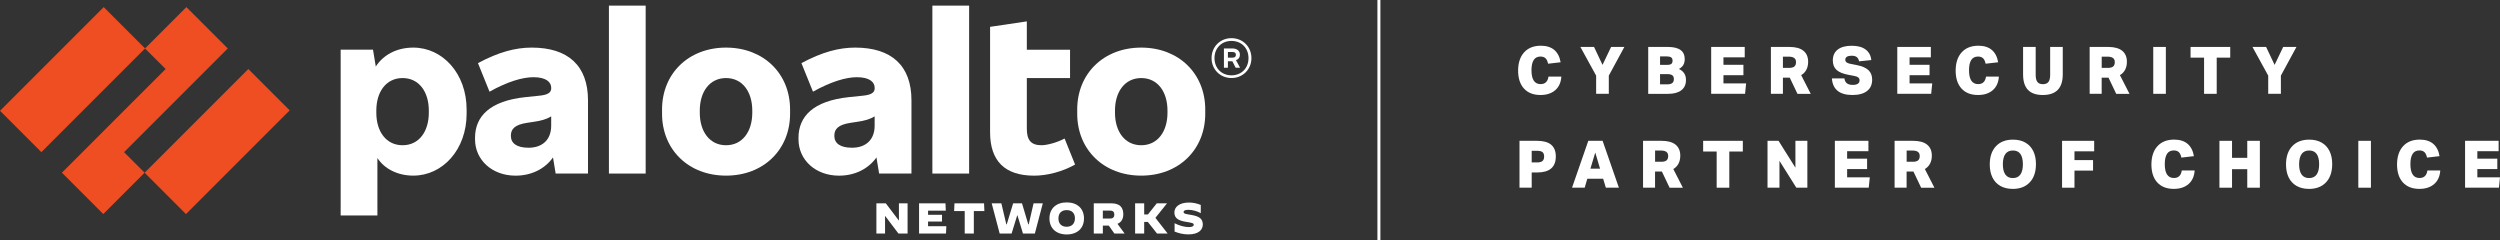 <?xml version="1.0" encoding="UTF-8"?>
<svg id="_圖層_2" data-name="圖層 2" xmlns="http://www.w3.org/2000/svg" viewBox="0 0 759.99 72.98">
  <rect x="0" y="0" width="759.99" height="72.98" fill="#333333" stroke="none"/>
  <defs>
    <style>
      .cls-1 {
        fill: #ef4e22;
      }

      .cls-2 {
        fill: #fff;
      }
    </style>
  </defs>
  <g id="_圖層_2-2" data-name="圖層 2">
    <g>
      <g>
        <g id="Parent_Logo_RGB" data-name="Parent Logo RGB">
          <g>
            <path class="cls-2" d="M161.63,14.47c-4.91,0-10.02,1.34-16.33,4.72l3.51,8.68c5.49-3.06,10.02-4.4,13.34-4.4,3.76,0,5.42,1.4,5.42,3.25v.13c0,1.28-1.02,1.98-3.51,2.23l-4.34.45c-10.85,1.15-15.31,5.87-15.31,12.38v.45c0,6.19,5.11,11.04,12.32,11.04,4.75,0,8.87-2,11.38-5.54l.81,4.9h9.83v-22.27c0-10.53-6.06-16.02-17.1-16.02h0ZM160.67,44.91c-3.64,0-5.36-1.4-5.36-3.57v-.13c0-1.91,1.08-3.32,5.04-3.89l1.72-.26c2.52-.35,4.07-.82,5.49-1.68v2.83c0,4.28-2.68,6.7-6.89,6.7h0Z"/>
            <polygon class="cls-1" points="69.23 14.73 56.66 2.16 44.09 14.73 50.35 20.98 18.82 52.5 31.39 65.07 43.96 52.5 37.71 46.25 69.23 14.73"/>
            <rect class="cls-1" x="-.24" y="15.32" width="44.58" height="17.78" transform="translate(-10.66 22.68) rotate(-45)"/>
            <rect class="cls-1" x="43.72" y="34.14" width="44.58" height="17.78" transform="translate(-11.09 59.28) rotate(-45)"/>
            <rect class="cls-2" x="185.11" y="1.71" width="11.17" height="51.05"/>
            <path class="cls-2" d="M125.64,14.47c-5.08,0-9.15,2.25-11.4,5.76l-.85-5.13h-9.83v50.41h11.17v-17.47c2.13,3.28,6.15,5.35,10.91,5.35,8.93,0,16.21-7.91,16.21-18.82v-1.28c0-10.91-7.27-18.82-16.21-18.82h0ZM130.36,34.26c0,5.74-3,9.89-7.98,9.89s-7.98-4.15-7.98-9.89v-.64c0-5.74,3-9.89,7.98-9.89s7.98,4.15,7.98,9.89v.64Z"/>
            <path class="cls-2" d="M346.93,14.47c-11.42,0-19.46,7.91-19.46,18.82v1.28c0,10.91,8.04,18.82,19.46,18.82s19.46-7.91,19.46-18.82v-1.28c0-10.91-8.04-18.82-19.46-18.82h0ZM354.91,34.26c0,5.74-3,9.89-7.98,9.89s-7.98-4.15-7.98-9.89v-.64c0-5.74,3-9.89,7.98-9.89s7.98,4.15,7.98,9.89v.64Z"/>
            <path class="cls-2" d="M376.92,16.77v-.19c0-1.08-.83-1.85-2.3-1.85h-2.55v5.87h1.21v-1.98h1.35l1.01,1.98h1.34l-1.25-2.32c.76-.23,1.18-.8,1.18-1.51h0ZM373.28,15.81h1.34c.77,0,1.08.26,1.08.83v.06c0,.51-.32.83-1.08.83h-1.34v-1.72Z"/>
            <path class="cls-2" d="M374.37,11.6c-3.45,0-6.06,2.62-6.06,6.06s2.62,6.06,6.06,6.06,6.06-2.62,6.06-6.06-2.62-6.06-6.06-6.06h0ZM374.37,22.9c-3,0-5.17-2.17-5.17-5.23s2.17-5.23,5.17-5.23,5.17,2.17,5.17,5.23-2.17,5.23-5.17,5.23h0Z"/>
            <rect class="cls-2" x="283.44" y="1.71" width="11.17" height="51.05"/>
            <path class="cls-2" d="M316.62,44.15c-3.25,0-4.47-1.6-4.47-5.04v-15.38h13.14v-8.61h-13.14V6.5l-11.17,1.66v32.03c0,8.74,4.47,13.21,13.4,13.21,3.96,0,8.61-1.21,12.44-3.38l-3.19-7.91c-2.23,1.21-5.36,2.04-7.02,2.04h0Z"/>
            <path class="cls-2" d="M259.96,14.47c-4.91,0-10.02,1.34-16.33,4.72l3.51,8.68c5.49-3.06,10.02-4.4,13.34-4.4,3.76,0,5.42,1.4,5.42,3.25v.13c0,1.28-1.02,1.98-3.51,2.23l-4.34.45c-10.85,1.15-15.31,5.87-15.31,12.38v.45c0,6.19,5.11,11.04,12.32,11.04,4.75,0,8.87-2,11.38-5.54l.81,4.9h9.83v-22.27c0-10.53-6.06-16.02-17.1-16.02h0ZM259,44.91c-3.64,0-5.36-1.4-5.36-3.57v-.13c0-1.91,1.08-3.32,5.04-3.89l1.72-.26c2.52-.35,4.07-.82,5.49-1.68v2.83c0,4.28-2.68,6.7-6.89,6.7h0Z"/>
            <path class="cls-2" d="M220.72,14.47c-11.42,0-19.46,7.91-19.46,18.82v1.28c0,10.91,8.04,18.82,19.46,18.82s19.46-7.91,19.46-18.82v-1.28c0-10.91-8.04-18.82-19.46-18.82h0ZM228.69,34.26c0,5.74-3,9.89-7.98,9.89s-7.98-4.15-7.98-9.89v-.64c0-5.74,3-9.89,7.98-9.89s7.98,4.15,7.98,9.89v.64Z"/>
            <polygon class="cls-2" points="266.42 61.81 269.28 61.81 273.23 67.02 273.27 67.02 273.27 61.81 275.9 61.81 275.9 71 273.13 71 269.09 65.66 269.05 65.66 269.05 71 266.42 71 266.42 61.81"/>
            <polygon class="cls-2" points="279.39 61.81 287.42 61.81 287.52 64.04 282.13 64.04 282.13 65.3 286.37 65.3 286.37 67.34 282.13 67.34 282.13 68.77 287.68 68.77 287.58 71 279.39 71 279.39 61.81"/>
            <polygon class="cls-2" points="293.27 64.17 290.05 64.17 290.16 61.81 299.15 61.81 299.25 64.17 296.04 64.17 296.04 71 293.27 71 293.27 64.17"/>
            <polygon class="cls-2" points="301.47 61.81 304.41 61.81 305.91 68.19 306.05 68.19 307.99 61.81 310.68 61.81 312.59 68.19 312.73 68.19 314.2 61.81 317.01 61.81 314.59 71 310.98 71 309.3 65.46 309.23 65.46 307.52 71 303.9 71 301.47 61.81"/>
            <path class="cls-2" d="M319.03,66.4c0-2.99,2.03-4.87,5.25-4.87s5.25,1.88,5.25,4.87-2.03,4.87-5.25,4.87-5.25-1.88-5.25-4.87h0ZM326.78,66.4c0-1.59-.92-2.53-2.51-2.53s-2.51.95-2.51,2.53.92,2.53,2.49,2.53,2.52-.95,2.52-2.53h0Z"/>
            <path class="cls-2" d="M332.5,61.81h5.35c2.44,0,3.63,1.15,3.63,3.29,0,1.47-.6,2.47-1.78,2.94l2.18,2.95h-3.12l-1.69-2.41h-1.81v2.41h-2.76v-9.19ZM337.5,66.43c.92,0,1.25-.51,1.25-1.21s-.33-1.19-1.25-1.19h-2.24v2.4h2.24Z"/>
            <polygon class="cls-2" points="345.07 61.81 347.83 61.81 347.83 65.2 348.96 65.2 351.65 61.81 354.74 61.81 354.76 61.82 351.24 66.22 354.95 70.98 354.94 71 351.73 71 348.94 67.47 347.83 67.47 347.83 71 345.07 71 345.07 61.81"/>
            <path class="cls-2" d="M357.07,70.39v-2.52h.01c1.54.77,3.03,1.16,4.33,1.16.98,0,1.48-.24,1.48-.7s-.33-.58-2.3-.89c-2.15-.34-3.58-.98-3.58-2.83,0-1.72,1.51-3.04,4.46-3.04,1.18,0,2.41.25,3.56.73v2.49h-.01c-1.09-.62-2.56-1.01-3.74-1.01-1.05,0-1.47.25-1.47.67,0,.54.64.59,2.26.87,2.15.37,3.58.97,3.58,2.91,0,1.51-1.13,3.02-4.37,3.02-1.6,0-2.87-.33-4.21-.85h0Z"/>
          </g>
        </g>
        <rect class="cls-2" x="418.73" width=".91" height="72.98"/>
      </g>
      <g>
        <path class="cls-2" d="M474.64,23.31c-.11,1.74-.72,3.11-1.84,4.09-1.12.98-2.61,1.48-4.49,1.48-2.16,0-3.83-.65-5.02-1.95-1.19-1.3-1.79-3.12-1.79-5.46s.61-4.22,1.83-5.56c1.22-1.34,2.91-2.01,5.08-2.01,1.7,0,3.06.42,4.07,1.27,1.01.85,1.66,2.1,1.94,3.76l-3.81.44c-.16-.77-.42-1.33-.79-1.67-.37-.34-.88-.51-1.53-.51-1.82,0-2.73,1.39-2.73,4.17s.92,4.21,2.77,4.21c.69,0,1.24-.19,1.64-.58.4-.39.65-.95.76-1.7h3.91Z"/>
        <path class="cls-2" d="M485.22,28.52v-5.53l-4.79-8.72h4.15l2.58,5.45,2.61-5.45h4.03l-4.73,8.72v5.53h-3.85Z"/>
        <path class="cls-2" d="M501.05,28.52v-14.25h5.97c3.42,0,5.13,1.23,5.13,3.69,0,.71-.14,1.3-.43,1.79-.29.49-.73.89-1.33,1.21.73.36,1.27.81,1.62,1.36.35.55.52,1.21.52,2,0,1.36-.47,2.4-1.41,3.12-.94.73-2.29,1.09-4.04,1.09h-6.03ZM506.73,19.74c.61,0,1.05-.1,1.32-.3.27-.2.4-.53.4-1s-.15-.8-.44-1c-.29-.2-.79-.3-1.48-.3h-1.88v2.59h2.08ZM506.75,25.65c.73,0,1.26-.13,1.6-.39.33-.26.5-.66.5-1.21s-.16-.92-.47-1.16c-.31-.24-.82-.36-1.51-.36h-2.22v3.11h2.1Z"/>
        <path class="cls-2" d="M520.19,28.52v-14.25h10.2v3.15h-6.47v2.28h6.07v3.15h-6.07v2.51h6.89l-.32,3.15h-10.3Z"/>
        <path class="cls-2" d="M546.42,28.52l-2.34-4.91h-2.08v4.91h-3.65v-14.25h5.63c1.86,0,3.28.38,4.24,1.15.96.77,1.45,1.89,1.45,3.36,0,.92-.18,1.72-.54,2.42-.36.69-.89,1.24-1.58,1.64l2.91,5.69h-4.05ZM543.88,20.64c.73,0,1.26-.14,1.6-.42.33-.28.5-.72.5-1.32s-.18-.99-.55-1.27c-.37-.27-.92-.41-1.67-.41h-1.76v3.41h1.88Z"/>
        <path class="cls-2" d="M561.82,22.73c-1.62-.31-2.8-.81-3.54-1.5-.74-.69-1.11-1.64-1.11-2.85,0-1.44.5-2.54,1.49-3.31.99-.77,2.41-1.16,4.24-1.16s3.19.37,4.21,1.12c1.02.75,1.61,1.82,1.76,3.23l-3.71.38c-.13-.6-.38-1.03-.73-1.3-.35-.27-.87-.4-1.55-.4-.61,0-1.08.1-1.42.31-.33.21-.5.51-.5.91,0,.33.13.6.38.8.25.2.66.35,1.22.46l1.94.38c1.58.31,2.75.82,3.5,1.53.75.71,1.13,1.67,1.13,2.88,0,1.5-.52,2.66-1.56,3.46-1.04.81-2.52,1.21-4.45,1.21s-3.44-.42-4.49-1.27c-1.05-.85-1.63-2.11-1.74-3.78h3.81c.08.68.33,1.18.75,1.5s1.02.48,1.81.48c.67,0,1.17-.12,1.52-.35s.52-.58.52-1.03c0-.37-.13-.67-.39-.88-.26-.21-.66-.37-1.19-.46l-1.9-.36Z"/>
        <path class="cls-2" d="M576.77,28.52v-14.25h10.2v3.15h-6.47v2.28h6.07v3.15h-6.07v2.51h6.89l-.32,3.15h-10.3Z"/>
        <path class="cls-2" d="M607.65,23.31c-.11,1.74-.72,3.11-1.84,4.09-1.12.98-2.61,1.48-4.49,1.48-2.16,0-3.83-.65-5.02-1.95-1.19-1.3-1.79-3.12-1.79-5.46s.61-4.22,1.83-5.56c1.22-1.34,2.91-2.01,5.08-2.01,1.7,0,3.06.42,4.07,1.27,1.01.85,1.66,2.1,1.94,3.76l-3.81.44c-.16-.77-.42-1.33-.79-1.67-.37-.34-.88-.51-1.53-.51-1.82,0-2.73,1.39-2.73,4.17s.92,4.21,2.77,4.21c.69,0,1.24-.19,1.64-.58.4-.39.65-.95.76-1.7h3.91Z"/>
        <path class="cls-2" d="M623.24,14.27h3.83v8.34c0,4.18-2.02,6.27-6.07,6.27s-5.99-2.09-5.99-6.27v-8.34h3.83v8.48c0,.98.17,1.7.52,2.16s.9.68,1.68.68,1.33-.23,1.68-.68c.35-.45.52-1.17.52-2.16v-8.48Z"/>
        <path class="cls-2" d="M643.32,28.52l-2.34-4.91h-2.08v4.91h-3.65v-14.25h5.63c1.86,0,3.28.38,4.24,1.15.96.77,1.45,1.89,1.45,3.36,0,.92-.18,1.72-.54,2.42-.36.69-.89,1.24-1.58,1.64l2.91,5.69h-4.05ZM640.79,20.64c.73,0,1.26-.14,1.6-.42.33-.28.5-.72.5-1.32s-.18-.99-.55-1.27c-.37-.27-.92-.41-1.67-.41h-1.76v3.41h1.88Z"/>
        <path class="cls-2" d="M654.58,28.52v-14.25h3.83v14.25h-3.83Z"/>
        <path class="cls-2" d="M670.03,28.52v-11h-4.11v-3.25h12.06v3.25h-4.11v11h-3.83Z"/>
        <path class="cls-2" d="M689.53,28.52v-5.53l-4.79-8.72h4.15l2.58,5.45,2.61-5.45h4.03l-4.73,8.72v5.53h-3.85Z"/>
        <path class="cls-2" d="M461.92,57.06v-14.25h5.33c1.92,0,3.35.39,4.29,1.18.94.79,1.42,1.98,1.42,3.57,0,3.25-1.89,4.87-5.67,4.87h-1.66v4.63h-3.71ZM467.27,49.38c.75,0,1.29-.14,1.63-.43s.51-.74.51-1.37-.17-1.07-.5-1.34c-.33-.27-.89-.4-1.66-.4h-1.62v3.53h1.64Z"/>
        <path class="cls-2" d="M488.17,57.06l-.82-2.73h-4.81l-.8,2.73h-3.85l4.95-14.25h4.35l4.95,14.25h-3.97ZM484.96,46.36l-1.48,4.91h2.93l-1.46-4.91Z"/>
        <path class="cls-2" d="M507.55,57.06l-2.34-4.91h-2.08v4.91h-3.65v-14.25h5.63c1.86,0,3.28.38,4.24,1.15.96.77,1.45,1.89,1.45,3.36,0,.92-.18,1.72-.54,2.42-.36.69-.89,1.24-1.58,1.64l2.91,5.69h-4.05ZM505.02,49.18c.73,0,1.26-.14,1.6-.42.33-.28.5-.72.5-1.32s-.18-.99-.55-1.27c-.37-.27-.92-.41-1.67-.41h-1.76v3.41h1.88Z"/>
        <path class="cls-2" d="M521.86,57.06v-11h-4.11v-3.25h12.06v3.25h-4.11v11h-3.83Z"/>
        <path class="cls-2" d="M546.08,57.06l-5.13-8.16v8.16h-3.63v-14.25h3.35l5.13,8.16v-8.16h3.63v14.25h-3.35Z"/>
        <path class="cls-2" d="M557.79,57.06v-14.25h10.2v3.15h-6.47v2.28h6.07v3.15h-6.07v2.51h6.89l-.32,3.15h-10.3Z"/>
        <path class="cls-2" d="M584.02,57.06l-2.34-4.91h-2.08v4.91h-3.65v-14.25h5.63c1.86,0,3.28.38,4.24,1.15.96.77,1.45,1.89,1.45,3.36,0,.92-.18,1.72-.54,2.42-.36.69-.89,1.24-1.58,1.64l2.91,5.69h-4.05ZM581.49,49.18c.73,0,1.26-.14,1.6-.42.33-.28.5-.72.5-1.32s-.18-.99-.55-1.27c-.37-.27-.92-.41-1.67-.41h-1.76v3.41h1.88Z"/>
        <path class="cls-2" d="M611.85,57.42c-1.46,0-2.72-.3-3.76-.9-1.05-.6-1.84-1.45-2.39-2.56-.55-1.11-.82-2.43-.82-3.96,0-2.37.63-4.22,1.88-5.55,1.25-1.33,2.98-2,5.19-2,1.46,0,2.72.3,3.76.9,1.04.6,1.84,1.45,2.39,2.57.55,1.11.82,2.43.82,3.96,0,2.37-.63,4.22-1.88,5.55-1.25,1.33-2.98,2-5.19,2ZM611.89,54.13c1.01,0,1.77-.35,2.29-1.06.51-.71.77-1.75.77-3.13,0-2.79-1.01-4.19-3.03-4.19-1.01,0-1.77.35-2.29,1.06-.51.71-.77,1.75-.77,3.13s.26,2.43.77,3.13c.51.71,1.27,1.06,2.27,1.06Z"/>
        <path class="cls-2" d="M630.63,51.87v5.19h-3.77v-14.25h9.76v3.19h-5.99v2.67h5.65v3.19h-5.65Z"/>
        <path class="cls-2" d="M667.16,51.85c-.11,1.74-.72,3.11-1.84,4.09-1.12.98-2.61,1.48-4.49,1.48-2.16,0-3.83-.65-5.02-1.95-1.19-1.3-1.79-3.12-1.79-5.46s.61-4.22,1.83-5.56c1.22-1.34,2.91-2.01,5.08-2.01,1.7,0,3.06.42,4.07,1.27,1.01.85,1.66,2.1,1.94,3.76l-3.81.44c-.16-.77-.42-1.33-.79-1.67-.37-.34-.88-.51-1.53-.51-1.82,0-2.73,1.39-2.73,4.17s.92,4.21,2.77,4.21c.69,0,1.24-.19,1.64-.58.4-.39.65-.95.76-1.7h3.91Z"/>
        <path class="cls-2" d="M683.16,57.06v-5.63h-4.63v5.63h-3.83v-14.25h3.83v5.17h4.63v-5.17h3.83v14.25h-3.83Z"/>
        <path class="cls-2" d="M701.91,57.42c-1.46,0-2.72-.3-3.76-.9-1.05-.6-1.84-1.45-2.39-2.56-.55-1.11-.82-2.43-.82-3.96,0-2.37.63-4.22,1.88-5.55,1.25-1.33,2.98-2,5.19-2,1.46,0,2.72.3,3.76.9,1.04.6,1.84,1.45,2.39,2.57.55,1.11.82,2.43.82,3.96,0,2.37-.63,4.22-1.88,5.55-1.25,1.33-2.98,2-5.19,2ZM701.95,54.13c1.01,0,1.77-.35,2.29-1.06.51-.71.77-1.75.77-3.13,0-2.79-1.01-4.19-3.03-4.19-1.01,0-1.77.35-2.29,1.06-.51.71-.77,1.75-.77,3.13s.26,2.43.77,3.13c.51.71,1.27,1.06,2.27,1.06Z"/>
        <path class="cls-2" d="M716.92,57.06v-14.25h3.83v14.25h-3.83Z"/>
        <path class="cls-2" d="M741.83,51.85c-.11,1.74-.72,3.11-1.84,4.09-1.12.98-2.61,1.48-4.49,1.48-2.16,0-3.83-.65-5.02-1.95-1.19-1.3-1.79-3.12-1.79-5.46s.61-4.22,1.83-5.56c1.22-1.34,2.91-2.01,5.08-2.01,1.7,0,3.06.42,4.07,1.27,1.01.85,1.66,2.1,1.94,3.76l-3.81.44c-.16-.77-.42-1.33-.79-1.67-.37-.34-.88-.51-1.53-.51-1.82,0-2.73,1.39-2.73,4.17s.92,4.21,2.77,4.21c.69,0,1.24-.19,1.64-.58.4-.39.65-.95.76-1.7h3.91Z"/>
        <path class="cls-2" d="M749.37,57.06v-14.25h10.2v3.15h-6.47v2.28h6.07v3.15h-6.07v2.51h6.89l-.32,3.15h-10.3Z"/>
      </g>
    </g>
  </g>
</svg>